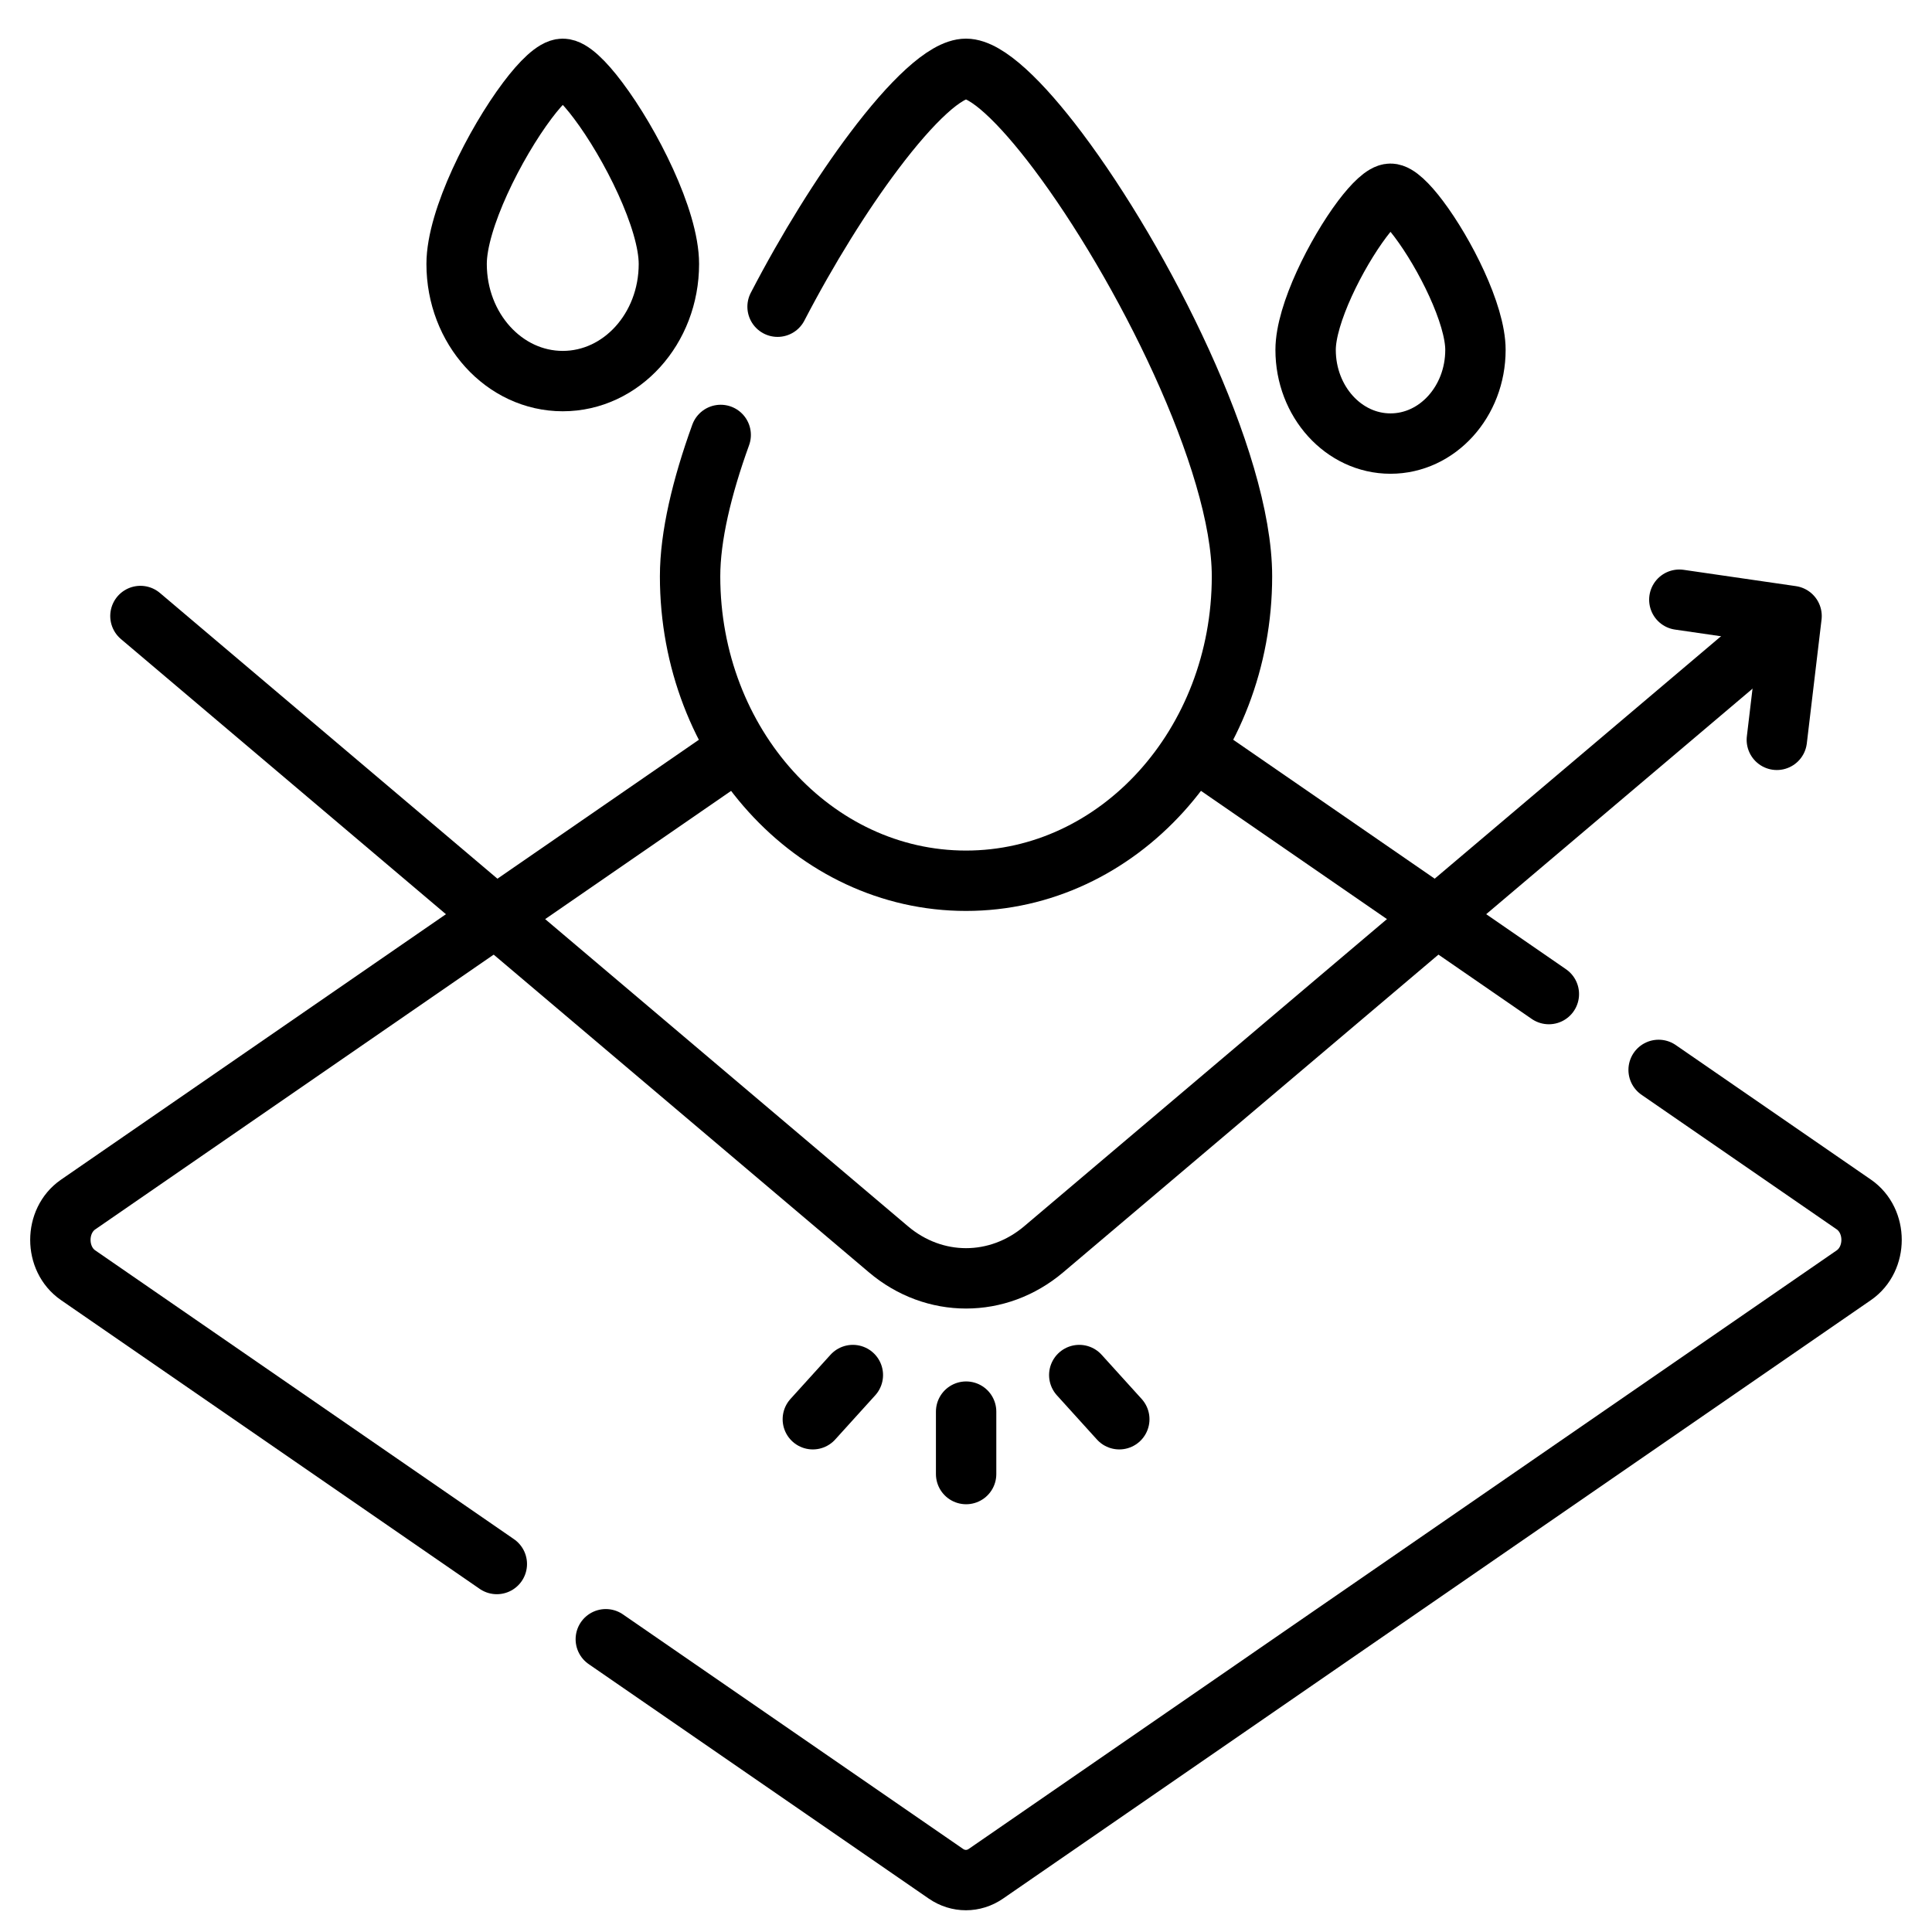 <svg width="32" height="32" viewBox="0 0 32 32" fill="none" xmlns="http://www.w3.org/2000/svg">
<path d="M27.815 9.933L29.674 10.203L29.43 12.254" stroke="black" stroke-miterlimit="10" stroke-linecap="round" stroke-linejoin="round"/>
<path d="M12.879 5.08C13.38 4.116 13.948 3.205 14.477 2.503C15.098 1.677 15.663 1.14 16 1.14C16.337 1.14 16.903 1.677 17.524 2.503C18.91 4.345 20.571 7.621 20.571 9.545C20.571 12.33 18.524 14.588 16 14.588C13.476 14.588 11.43 12.33 11.43 9.545C11.43 8.886 11.624 8.068 11.937 7.204" stroke="black" stroke-miterlimit="10" stroke-linecap="round" stroke-linejoin="round"/>
<path d="M11.079 4.372C11.079 5.444 10.292 6.312 9.321 6.312C8.351 6.312 7.563 5.444 7.563 4.372C7.563 3.633 8.202 2.373 8.735 1.664C8.974 1.346 9.192 1.14 9.321 1.14C9.451 1.14 9.669 1.346 9.907 1.664C10.441 2.373 11.079 3.633 11.079 4.372Z" stroke="black" stroke-miterlimit="10" stroke-linecap="round" stroke-linejoin="round"/>
<path d="M24.438 5.795C24.438 6.652 23.808 7.347 23.031 7.347C22.255 7.347 21.625 6.652 21.625 5.795C21.625 5.203 22.136 4.195 22.562 3.628C22.754 3.374 22.928 3.209 23.031 3.209C23.135 3.209 23.309 3.374 23.5 3.628C23.927 4.195 24.438 5.203 24.438 5.795Z" stroke="black" stroke-miterlimit="10" stroke-linecap="round" stroke-linejoin="round"/>
<path d="M25.654 16.465L19.814 12.438" stroke="black" stroke-miterlimit="10" stroke-linecap="round" stroke-linejoin="round"/>
<path d="M10.034 27.151L15.667 31.035C15.87 31.175 16.127 31.175 16.33 31.035L30.705 21.122C31.097 20.851 31.097 20.221 30.705 19.95L27.472 17.721" stroke="black" stroke-miterlimit="10" stroke-linecap="round" stroke-linejoin="round"/>
<path d="M12.188 12.438L1.294 19.951C0.902 20.221 0.902 20.852 1.294 21.122L8.229 25.905" stroke="black" stroke-miterlimit="10" stroke-linecap="round" stroke-linejoin="round"/>
<path d="M2.326 10.203L14.715 20.692C15.473 21.334 16.528 21.334 17.287 20.692L29.569 10.293" stroke="black" stroke-miterlimit="10" stroke-linecap="round" stroke-linejoin="round"/>
<path d="M16.002 23.381V24.415" stroke="black" stroke-miterlimit="10" stroke-linecap="round" stroke-linejoin="round"/>
<path d="M17.876 22.775L18.539 23.507" stroke="black" stroke-miterlimit="10" stroke-linecap="round" stroke-linejoin="round"/>
<path d="M14.126 22.775L13.463 23.507" stroke="black" stroke-miterlimit="10" stroke-linecap="round" stroke-linejoin="round"/>
</svg>
